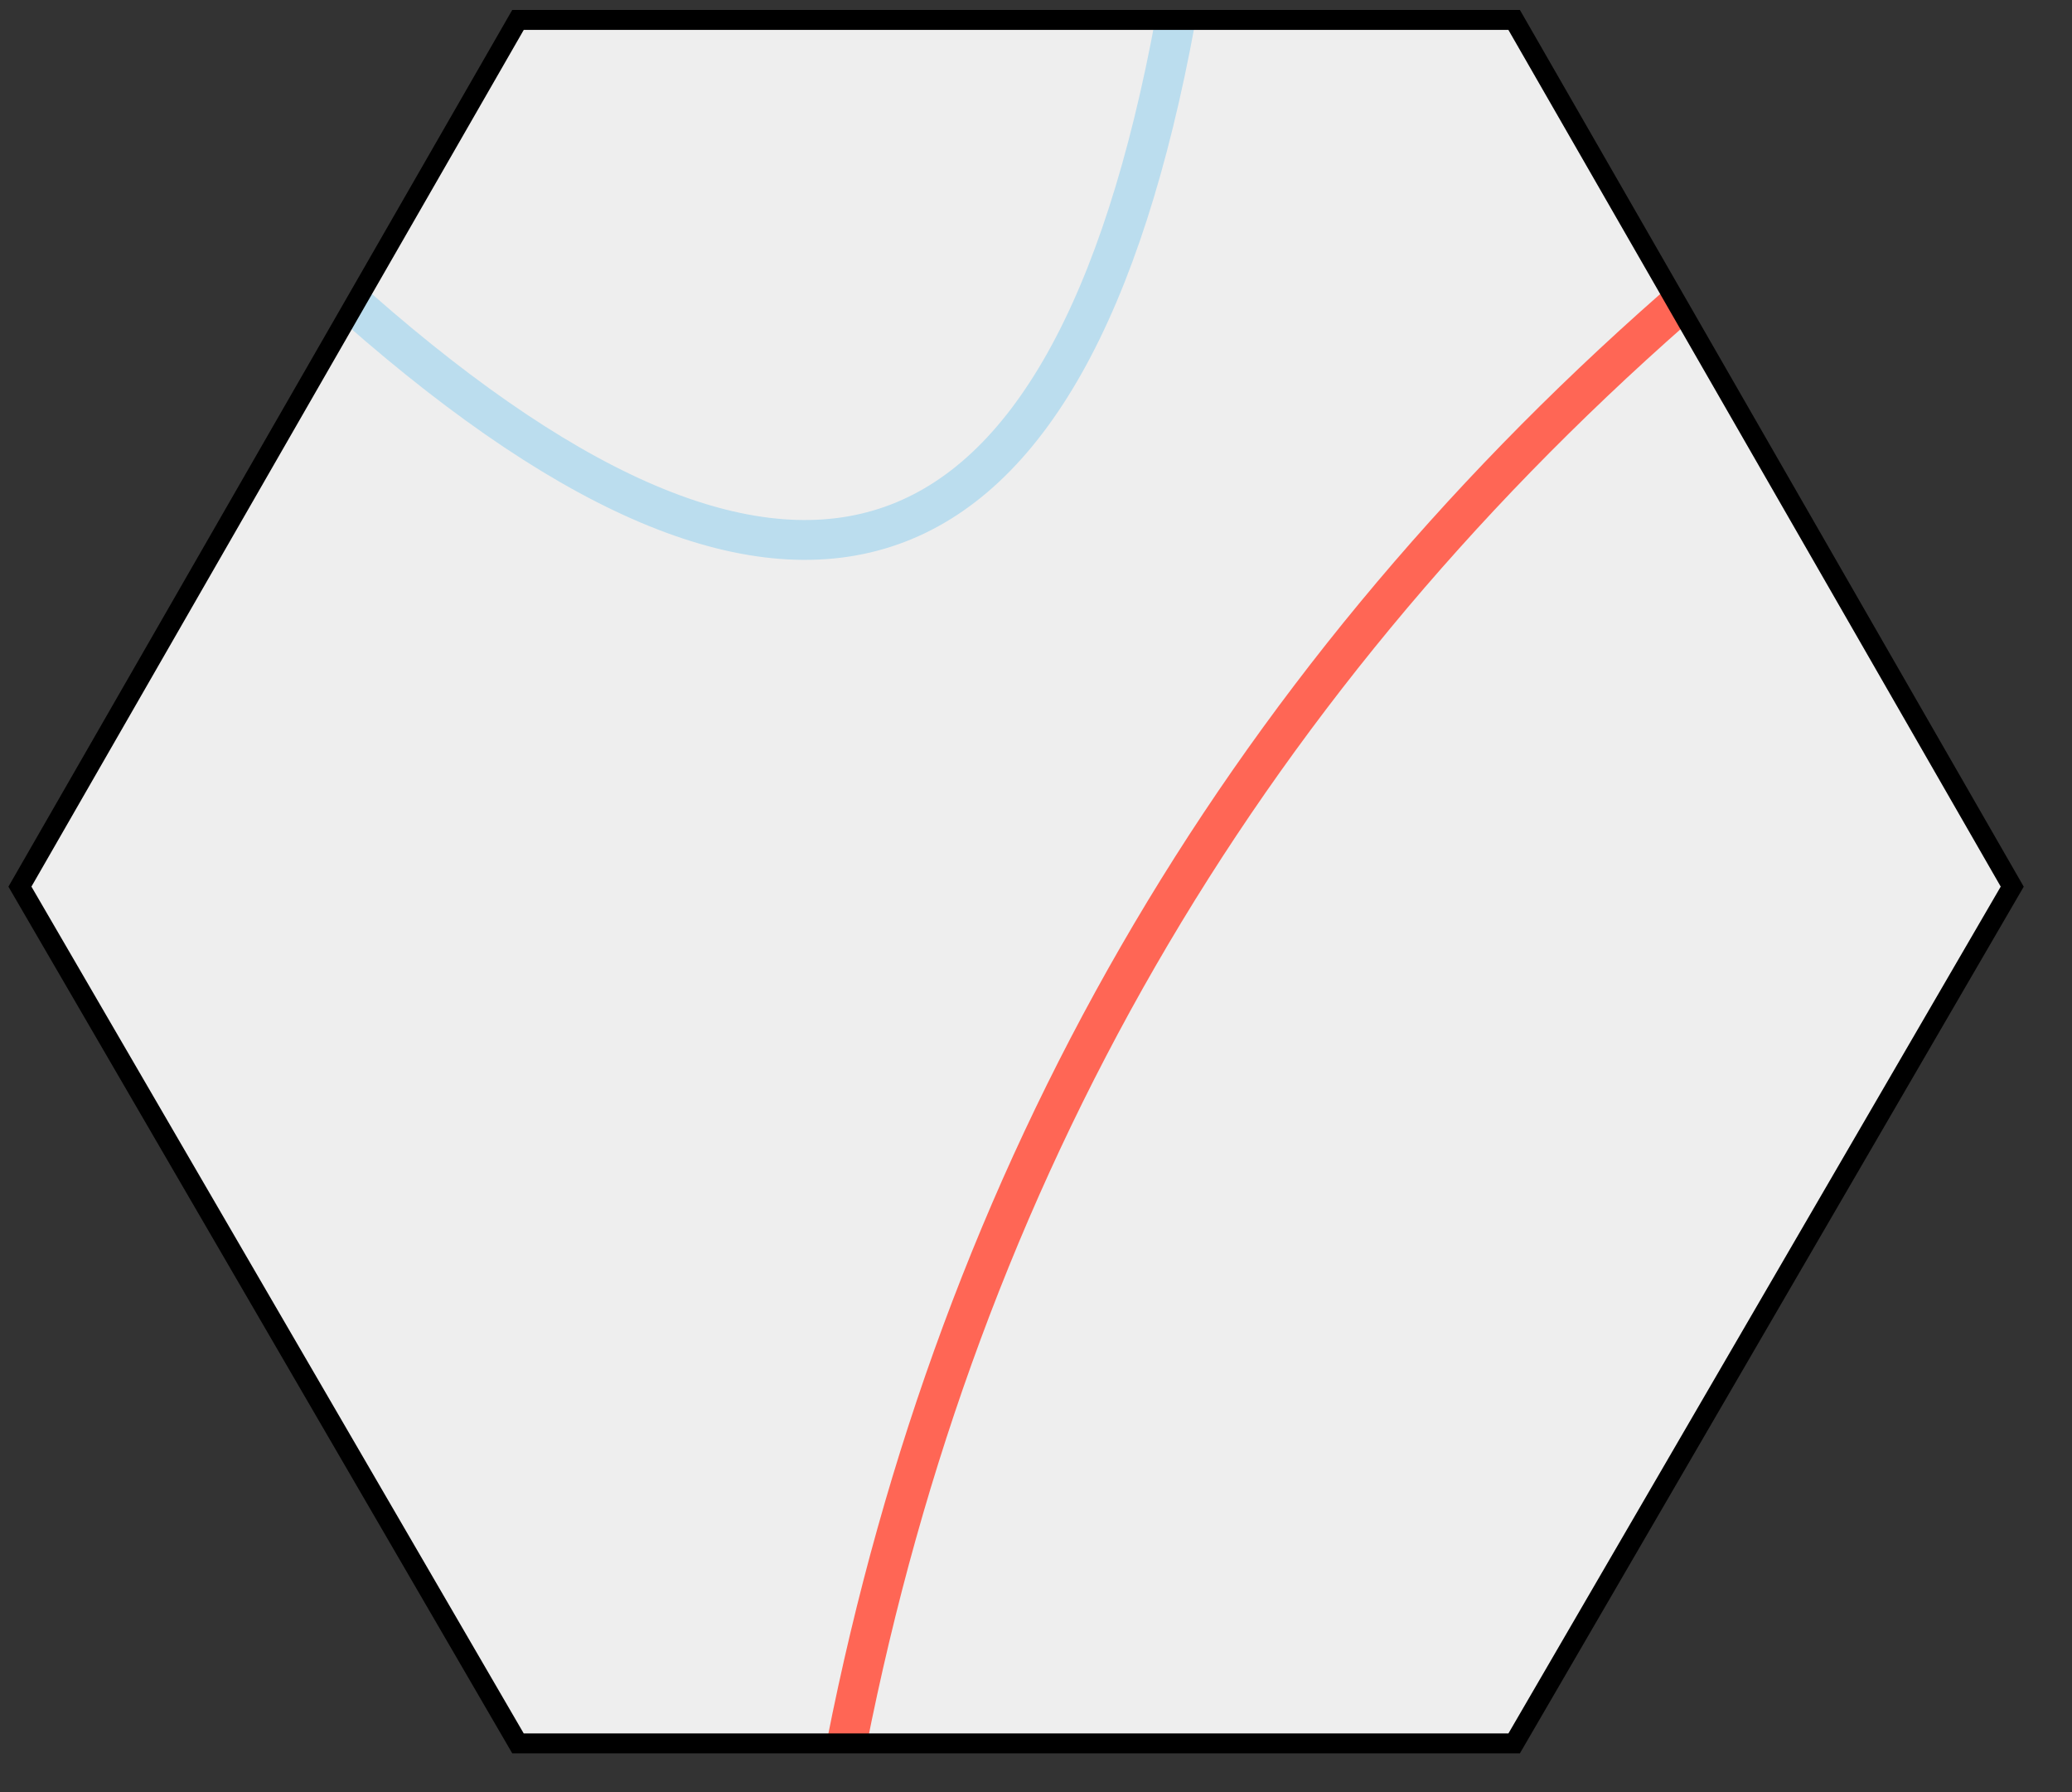         <svg width="416" height="359.84">
            <rect width="100%" height="100%" fill="#333333" stroke="none"/>
            <polygon points="104.0,4.0 304.0,4.0 404.0,178.0 304.0,350.0 104.0,350.0 4.0,178.0" style="fill:#eee;stroke:none;" />
            <g stroke="#bde" stroke-width="8" fill="none">
                <path d="M 336.0,62 Q 204.0,178.0 170.0,350.0" stroke="#f65" />
<path d="M 236.0,4.0 Q 204.0,178.0 72.0,62" stroke="#bde" />
            </g>
            <polygon points="104.0,4.0 304.0,4.0 404.0,178.0 304.0,350.0 104.0,350.0 4.0,178.0" style="fill:none;stroke:#000;stroke-width:4" />
        </svg>
